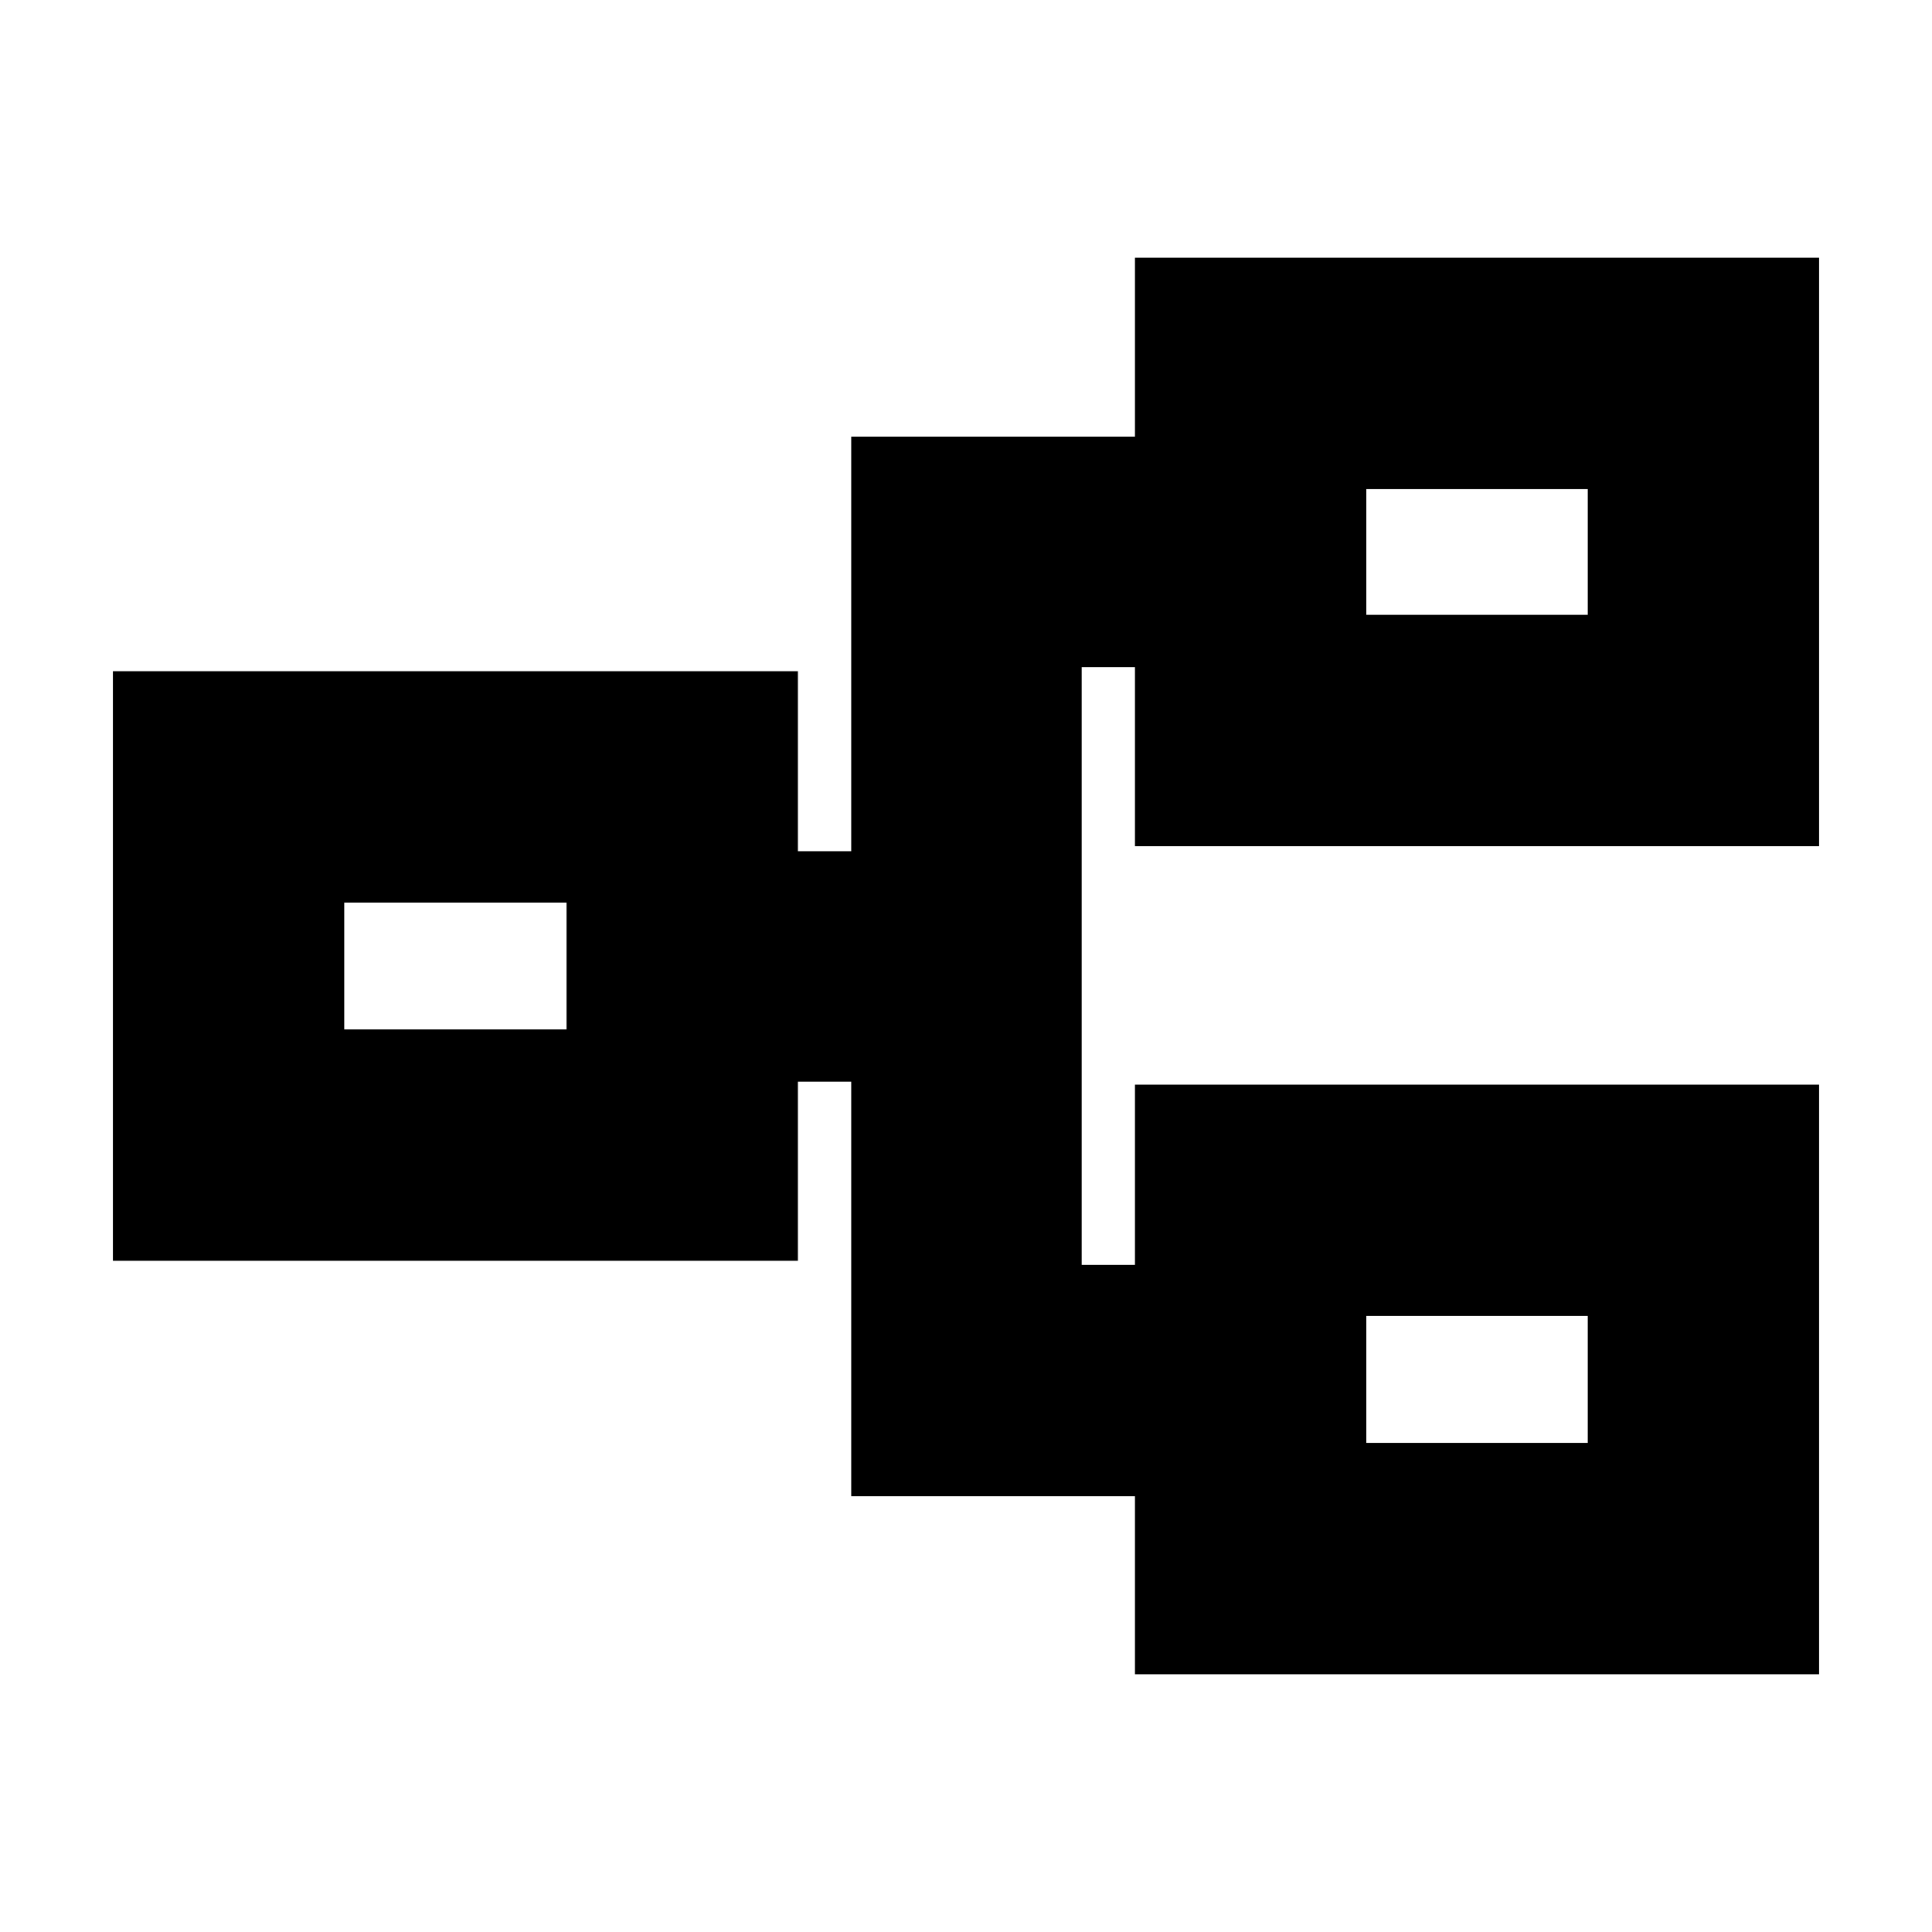 <svg xmlns="http://www.w3.org/2000/svg" height="20" viewBox="0 -960 960 960" width="20"><path d="M563.96-128.09v-88.43h-141v-206h-26.48v89H56.09v-292.96h340.39v89.44h26.48v-206h141v-88.87h339.95v292.39H563.96v-89h-26.48v297.04h26.48v-89.56h339.95v292.95H563.96Zm114.95-114.95h110.05v-63.05H678.91v63.05ZM171.04-448.48h110.48v-63.04H171.04v63.04Zm507.87-206h110.05v-62.48H678.91v62.48Zm0 411.44v-63.05 63.05ZM281.52-448.48v-63.04 63.04Zm397.39-206v-62.48 62.48Z"/></svg>